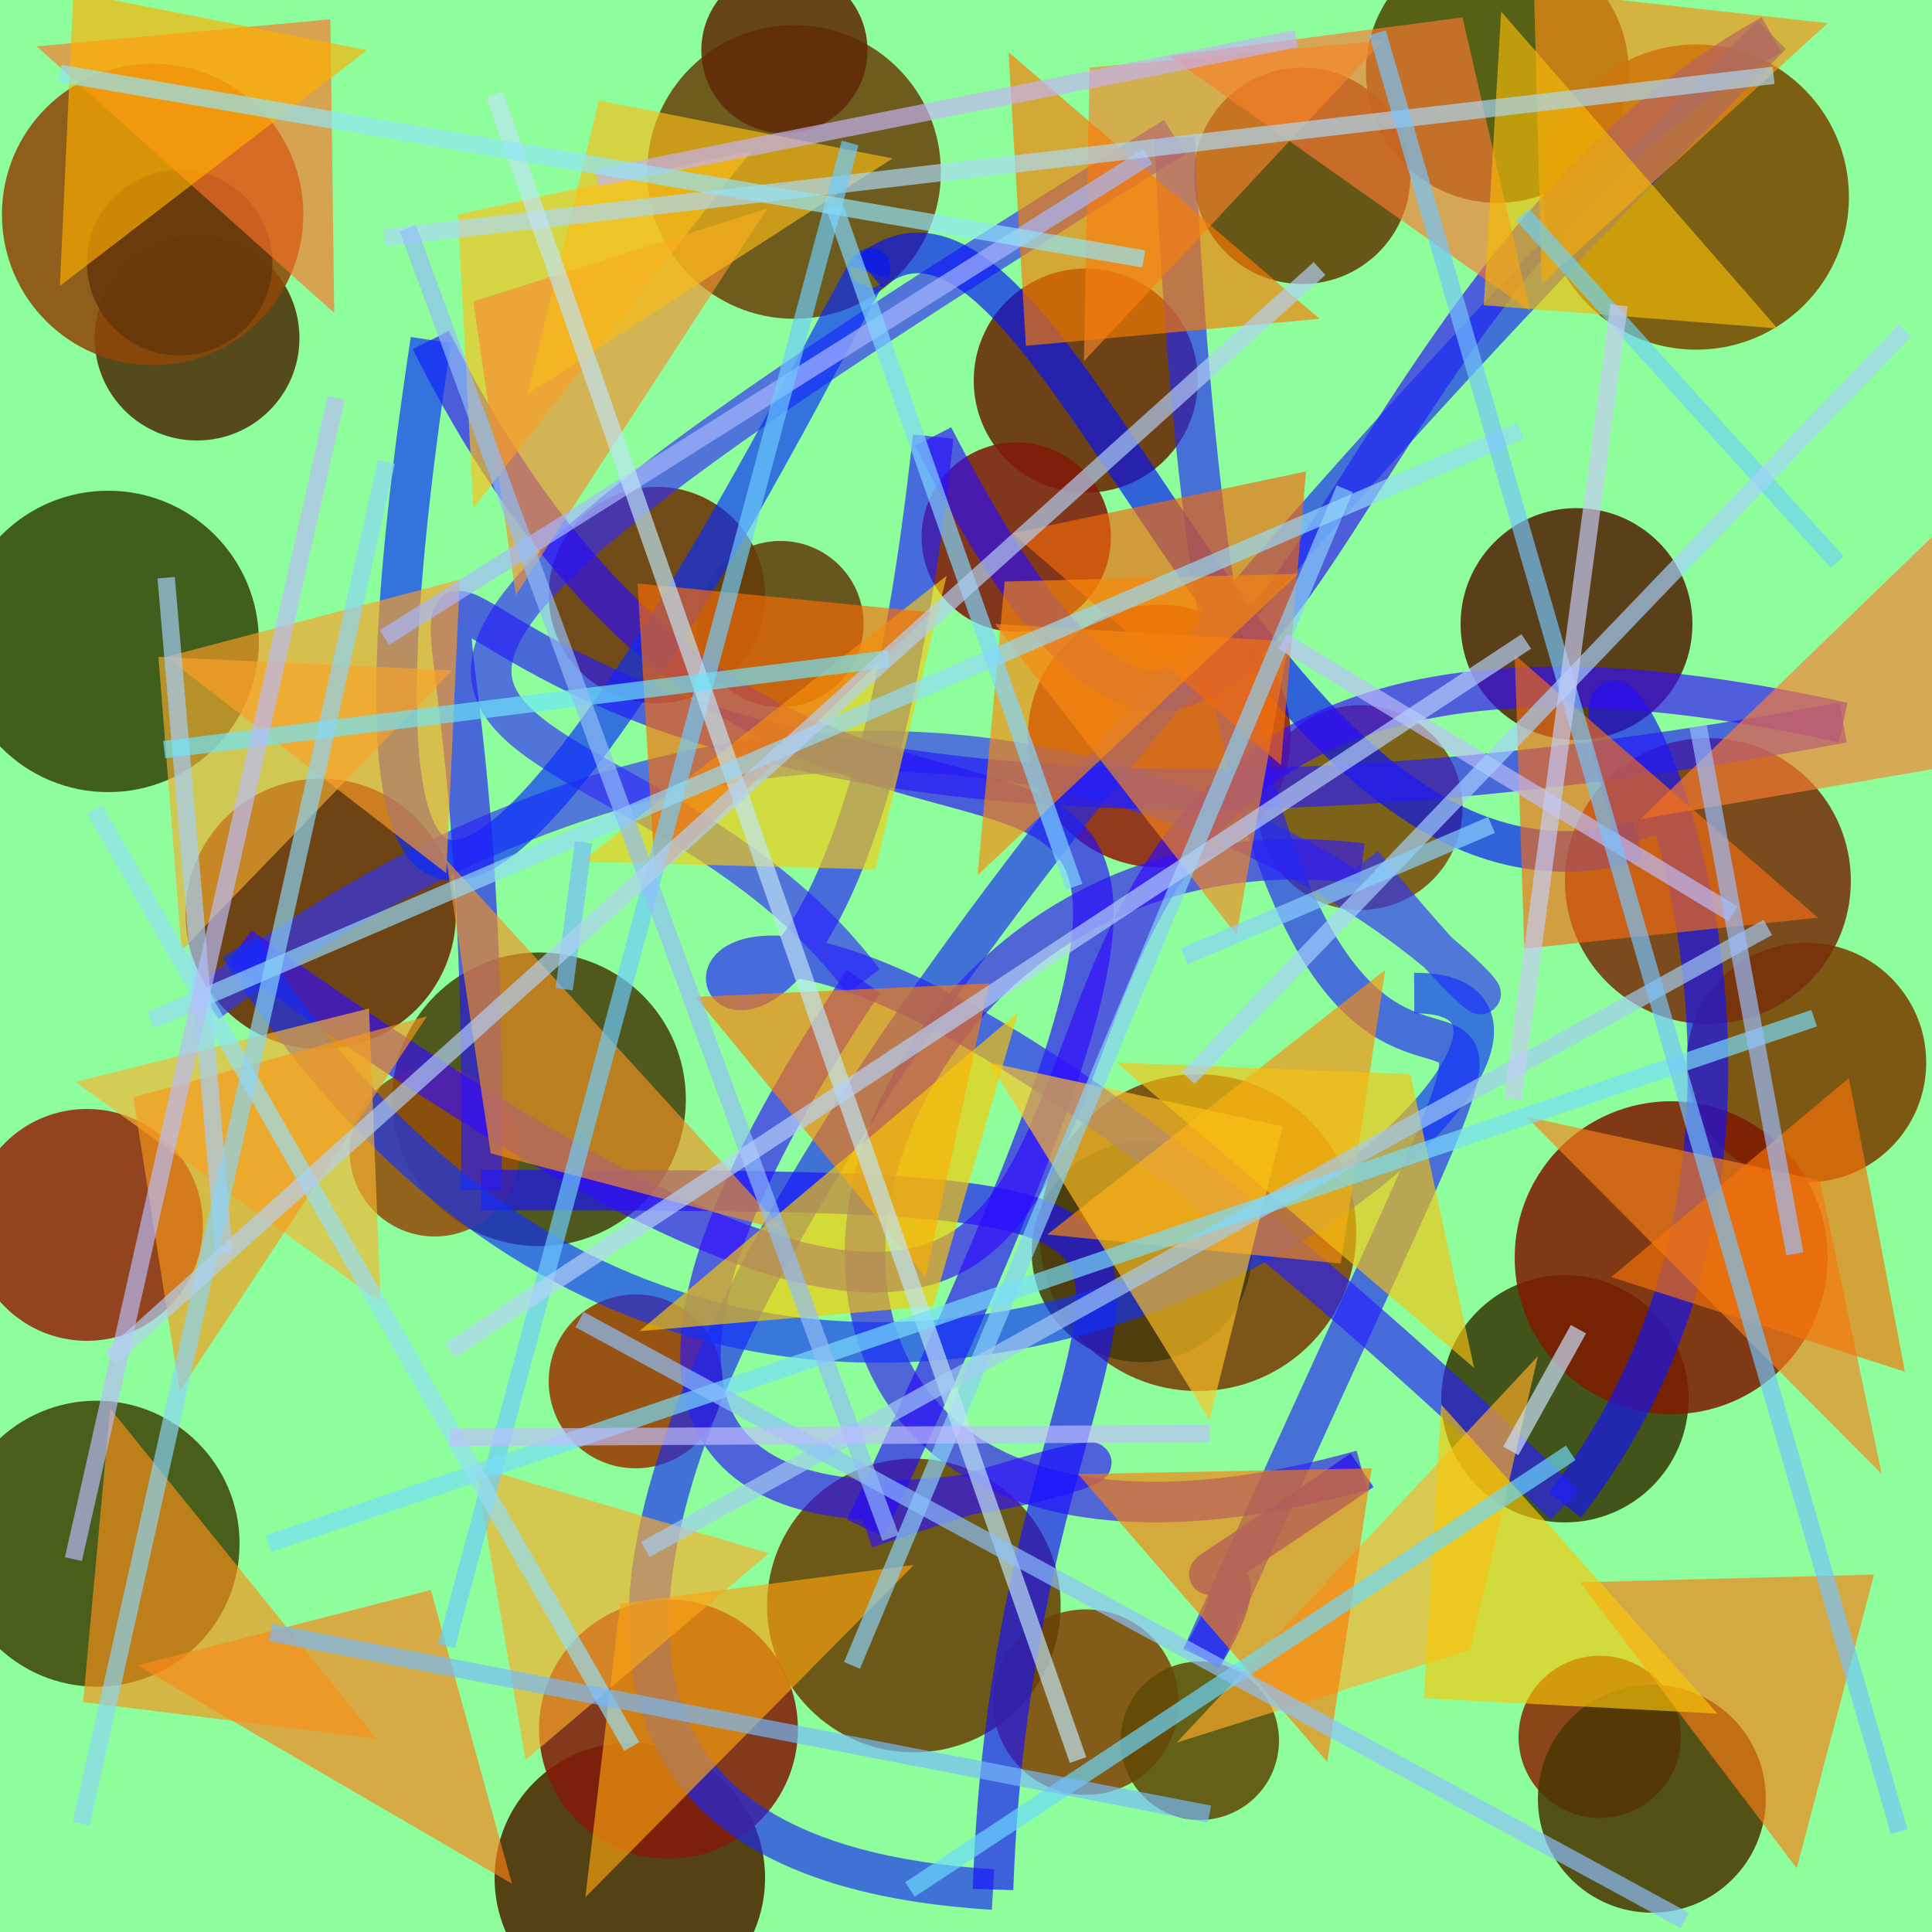 <?xml version="1.0" encoding="UTF-8"?>
<svg xmlns="http://www.w3.org/2000/svg" xmlns:xlink="http://www.w3.org/1999/xlink" width="500pt" height="500pt" viewBox="0 0 500 500" version="1.1">
<defs>
<clipPath id="clip1">
  <rect x="0" y="0" width="500" height="500"/>
</clipPath>
<g id="surface131" clip-path="url(#clip1)">
<rect x="0" y="0" width="500" height="500" style="fill:rgb(55.1%,99.3%,60.9%);fill-opacity:1;stroke:none;"/>
<path style=" stroke:none;fill-rule:nonzero;fill:rgb(30.3%,18.7%,3.2%);fill-opacity:0.868;" d="M 77.5 87.5 C 77.5 102.137 65.637 114 51 114 C 36.363 114 24.5 102.137 24.5 87.5 C 24.5 72.863 36.363 61 51 61 C 65.637 61 77.5 72.863 77.5 87.5 C 77.5 102.137 65.637 114 51 114 C 36.363 114 24.5 102.137 24.5 87.5 C 24.5 72.863 36.363 61 51 61 C 65.637 61 77.5 72.863 77.5 87.5 "/>
<path style=" stroke:none;fill-rule:nonzero;fill:rgb(41.4%,26.8%,4.4%);fill-opacity:0.868;" d="M 243.5 44.5 C 243.5 65.488 226.488 82.5 205.5 82.5 C 184.512 82.5 167.5 65.488 167.5 44.5 C 167.5 23.512 184.512 6.5 205.5 6.5 C 226.488 6.5 243.5 23.512 243.5 44.5 C 243.5 65.488 226.488 82.5 205.5 82.5 C 184.512 82.5 167.5 65.488 167.5 44.5 C 167.5 23.512 184.512 6.5 205.5 6.5 C 226.488 6.5 243.5 23.512 243.5 44.5 "/>
<path style=" stroke:none;fill-rule:nonzero;fill:rgb(40.8%,15.2%,1%);fill-opacity:0.868;" d="M 310 98.5 C 310 114.516 297.016 127.5 281 127.5 C 264.984 127.5 252 114.516 252 98.5 C 252 82.484 264.984 69.5 281 69.5 C 297.016 69.5 310 82.484 310 98.5 C 310 114.516 297.016 127.5 281 127.5 C 264.984 127.5 252 114.516 252 98.5 C 252 82.484 264.984 69.5 281 69.5 C 297.016 69.5 310 82.484 310 98.5 "/>
<path style=" stroke:none;fill-rule:nonzero;fill:rgb(31.3%,28.9%,1%);fill-opacity:0.868;" d="M 421.5 18.5 C 421.5 37.277 406.277 52.5 387.5 52.5 C 368.723 52.5 353.5 37.277 353.5 18.5 C 353.5 -0.277 368.723 -15.5 387.5 -15.5 C 406.277 -15.5 421.5 -0.277 421.5 18.5 C 421.5 37.277 406.277 52.5 387.5 52.5 C 368.723 52.5 353.5 37.277 353.5 18.5 C 353.5 -0.277 368.723 -15.5 387.5 -15.5 C 406.277 -15.5 421.5 -0.277 421.5 18.5 "/>
<path style=" stroke:none;fill-rule:nonzero;fill:rgb(32.1%,14.2%,2.3%);fill-opacity:0.868;" d="M 438 161.5 C 438 178.07 424.57 191.5 408 191.5 C 391.43 191.5 378 178.07 378 161.5 C 378 144.93 391.43 131.5 408 131.5 C 424.57 131.5 438 144.93 438 161.5 C 438 178.07 424.57 191.5 408 191.5 C 391.43 191.5 378 178.07 378 161.5 C 378 144.93 391.43 131.5 408 131.5 C 424.57 131.5 438 144.93 438 161.5 "/>
<path style=" stroke:none;fill-rule:nonzero;fill:rgb(48.6%,29.9%,2.9%);fill-opacity:0.868;" d="M 378.5 209 C 378.5 223.637 366.637 235.5 352 235.5 C 337.363 235.5 325.5 223.637 325.5 209 C 325.5 194.363 337.363 182.5 352 182.5 C 366.637 182.5 378.5 194.363 378.5 209 C 378.5 223.637 366.637 235.5 352 235.5 C 337.363 235.5 325.5 223.637 325.5 209 C 325.5 194.363 337.363 182.5 352 182.5 C 366.637 182.5 378.5 194.363 378.5 209 "/>
<path style=" stroke:none;fill-rule:nonzero;fill:rgb(43.2%,19.1%,1.7%);fill-opacity:0.868;" d="M 198 154 C 198 169.465 185.465 182 170 182 C 154.535 182 142 169.465 142 154 C 142 138.535 154.535 126 170 126 C 185.465 126 198 138.535 198 154 C 198 169.465 185.465 182 170 182 C 154.535 182 142 169.465 142 154 C 142 138.535 154.535 126 170 126 C 185.465 126 198 138.535 198 154 "/>
<path style=" stroke:none;fill-rule:nonzero;fill:rgb(42.3%,16%,0%);fill-opacity:0.868;" d="M 118 236.5 C 118 255.828 102.328 271.5 83 271.5 C 63.672 271.5 48 255.828 48 236.5 C 48 217.172 63.672 201.5 83 201.5 C 102.328 201.5 118 217.172 118 236.5 C 118 255.828 102.328 271.5 83 271.5 C 63.672 271.5 48 255.828 48 236.5 C 48 217.172 63.672 201.5 83 201.5 C 102.328 201.5 118 217.172 118 236.5 "/>
<path style=" stroke:none;fill-rule:nonzero;fill:rgb(57.2%,15.9%,4.9%);fill-opacity:0.868;" d="M 52.5 317 C 52.5 333.57 39.07 347 22.5 347 C 5.93 347 -7.5 333.57 -7.5 317 C -7.5 300.43 5.93 287 22.5 287 C 39.07 287 52.5 300.43 52.5 317 C 52.5 333.57 39.07 347 22.5 347 C 5.93 347 -7.5 333.57 -7.5 317 C -7.5 300.43 5.93 287 22.5 287 C 39.07 287 52.5 300.43 52.5 317 "/>
<path style=" stroke:none;fill-rule:nonzero;fill:rgb(59.5%,22.7%,0.1%);fill-opacity:0.868;" d="M 187 357.5 C 187 369.926 176.926 380 164.5 380 C 152.074 380 142 369.926 142 357.5 C 142 345.074 152.074 335 164.5 335 C 176.926 335 187 345.074 187 357.5 C 187 369.926 176.926 380 164.5 380 C 152.074 380 142 369.926 142 357.5 C 142 345.074 152.074 335 164.5 335 C 176.926 335 187 345.074 187 357.5 "/>
<path style=" stroke:none;fill-rule:nonzero;fill:rgb(47.9%,23.7%,1.9%);fill-opacity:0.868;" d="M 351 319 C 351 341.645 332.645 360 310 360 C 287.355 360 269 341.645 269 319 C 269 296.355 287.355 278 310 278 C 332.645 278 351 296.355 351 319 C 351 341.645 332.645 360 310 360 C 287.355 360 269 341.645 269 319 C 269 296.355 287.355 278 310 278 C 332.645 278 351 296.355 351 319 "/>
<path style=" stroke:none;fill-rule:nonzero;fill:rgb(48.3%,25%,0.4%);fill-opacity:0.868;" d="M 498.5 275 C 498.5 292.121 484.621 306 467.5 306 C 450.379 306 436.5 292.121 436.5 275 C 436.5 257.879 450.379 244 467.5 244 C 484.621 244 498.5 257.879 498.5 275 C 498.5 292.121 484.621 306 467.5 306 C 450.379 306 436.5 292.121 436.5 275 C 436.5 257.879 450.379 244 467.5 244 C 484.621 244 498.5 257.879 498.5 275 "/>
<path style=" stroke:none;fill-rule:nonzero;fill:rgb(54.3%,16.6%,1.8%);fill-opacity:0.868;" d="M 435 449.5 C 435 461.098 425.598 470.5 414 470.5 C 402.402 470.5 393 461.098 393 449.5 C 393 437.902 402.402 428.5 414 428.5 C 425.598 428.5 435 437.902 435 449.5 C 435 461.098 425.598 470.5 414 470.5 C 402.402 470.5 393 461.098 393 449.5 C 393 437.902 402.402 428.5 414 428.5 C 425.598 428.5 435 437.902 435 449.5 "/>
<path style=" stroke:none;fill-rule:nonzero;fill:rgb(51%,26.8%,2.5%);fill-opacity:0.868;" d="M 305 440.5 C 305 453.754 294.254 464.5 281 464.5 C 267.746 464.5 257 453.754 257 440.5 C 257 427.246 267.746 416.5 281 416.5 C 294.254 416.5 305 427.246 305 440.5 C 305 453.754 294.254 464.5 281 464.5 C 267.746 464.5 257 453.754 257 440.5 C 257 427.246 267.746 416.5 281 416.5 C 294.254 416.5 305 427.246 305 440.5 "/>
<path style=" stroke:none;fill-rule:nonzero;fill:rgb(29.8%,14.6%,0.1%);fill-opacity:0.868;" d="M 198 486 C 198 505.328 182.328 521 163 521 C 143.672 521 128 505.328 128 486 C 128 466.672 143.672 451 163 451 C 182.328 451 198 466.672 198 486 C 198 505.328 182.328 521 163 521 C 143.672 521 128 505.328 128 486 C 128 466.672 143.672 451 163 451 C 182.328 451 198 466.672 198 486 "/>
<path style=" stroke:none;fill-rule:nonzero;fill:rgb(38.2%,16.4%,1.9%);fill-opacity:0.868;" d="M 224.5 13 C 224.5 24.875 214.875 34.5 203 34.5 C 191.125 34.5 181.5 24.875 181.5 13 C 181.5 1.125 191.125 -8.5 203 -8.5 C 214.875 -8.5 224.5 1.125 224.5 13 C 224.5 24.875 214.875 34.5 203 34.5 C 191.125 34.5 181.5 24.875 181.5 13 C 181.5 1.125 191.125 -8.5 203 -8.5 C 214.875 -8.5 224.5 1.125 224.5 13 "/>
<path style=" stroke:none;fill-rule:nonzero;fill:rgb(27.9%,25.5%,4.8%);fill-opacity:0.868;" d="M 177.5 284.5 C 177.5 305.488 160.488 322.5 139.5 322.5 C 118.512 322.5 101.5 305.488 101.5 284.5 C 101.5 263.512 118.512 246.5 139.5 246.5 C 160.488 246.5 177.5 263.512 177.5 284.5 C 177.5 305.488 160.488 322.5 139.5 322.5 C 118.512 322.5 101.5 305.488 101.5 284.5 C 101.5 263.512 118.512 246.5 139.5 246.5 C 160.488 246.5 177.5 263.512 177.5 284.5 "/>
<path style=" stroke:none;fill-rule:nonzero;fill:rgb(37.7%,28.8%,2%);fill-opacity:0.868;" d="M 331 450.5 C 331 461.82 321.82 471 310.5 471 C 299.18 471 290 461.82 290 450.5 C 290 439.18 299.18 430 310.5 430 C 321.82 430 331 439.18 331 450.5 C 331 461.82 321.82 471 310.5 471 C 299.18 471 290 461.82 290 450.5 C 290 439.18 299.18 430 310.5 430 C 321.82 430 331 439.18 331 450.5 "/>
<path style=" stroke:none;fill-rule:nonzero;fill:rgb(28.1%,22.7%,4.7%);fill-opacity:0.868;" d="M 324 324 C 324 339.738 311.238 352.5 295.5 352.5 C 279.762 352.5 267 339.738 267 324 C 267 308.262 279.762 295.5 295.5 295.5 C 311.238 295.5 324 308.262 324 324 C 324 339.738 311.238 352.5 295.5 352.5 C 279.762 352.5 267 339.738 267 324 C 267 308.262 279.762 295.5 295.5 295.5 C 311.238 295.5 324 308.262 324 324 "/>
<path style=" stroke:none;fill-rule:nonzero;fill:rgb(56.3%,27.8%,3.2%);fill-opacity:0.868;" d="M 78.5 55.5 C 78.5 77.039 61.039 94.5 39.5 94.5 C 17.961 94.5 0.5 77.039 0.5 55.5 C 0.5 33.961 17.961 16.5 39.5 16.5 C 61.039 16.5 78.5 33.961 78.5 55.5 C 78.5 77.039 61.039 94.5 39.5 94.5 C 17.961 94.5 0.5 77.039 0.5 55.5 C 0.5 33.961 17.961 16.5 39.5 16.5 C 61.039 16.5 78.5 33.961 78.5 55.5 "/>
<path style=" stroke:none;fill-rule:nonzero;fill:rgb(57.6%,11.7%,4.4%);fill-opacity:0.868;" d="M 334 190.5 C 334 209.277 318.777 224.5 300 224.5 C 281.223 224.5 266 209.277 266 190.5 C 266 171.723 281.223 156.5 300 156.5 C 318.777 156.5 334 171.723 334 190.5 C 334 209.277 318.777 224.5 300 224.5 C 281.223 224.5 266 209.277 266 190.5 C 266 171.723 281.223 156.5 300 156.5 C 318.777 156.5 334 171.723 334 190.5 "/>
<path style=" stroke:none;fill-rule:nonzero;fill:rgb(47%,19%,3.9%);fill-opacity:0.868;" d="M 479 228 C 479 248.434 462.434 265 442 265 C 421.566 265 405 248.434 405 228 C 405 207.566 421.566 191 442 191 C 462.434 191 479 207.566 479 228 C 479 248.434 462.434 265 442 265 C 421.566 265 405 248.434 405 228 C 405 207.566 421.566 191 442 191 C 462.434 191 479 207.566 479 228 "/>
<path style=" stroke:none;fill-rule:nonzero;fill:rgb(57.7%,30%,4%);fill-opacity:0.868;" d="M 134.5 298 C 134.5 310.148 124.648 320 112.5 320 C 100.352 320 90.5 310.148 90.5 298 C 90.5 285.852 100.352 276 112.5 276 C 124.648 276 134.5 285.852 134.5 298 C 134.5 310.148 124.648 320 112.5 320 C 100.352 320 90.5 310.148 90.5 298 C 90.5 285.852 100.352 276 112.5 276 C 124.648 276 134.5 285.852 134.5 298 "/>
<path style=" stroke:none;fill-rule:nonzero;fill:rgb(38.8%,24.6%,3.8%);fill-opacity:0.868;" d="M 223.5 161.5 C 223.5 173.375 213.875 183 202 183 C 190.125 183 180.5 173.375 180.5 161.5 C 180.5 149.625 190.125 140 202 140 C 213.875 140 223.5 149.625 223.5 161.5 C 223.5 173.375 213.875 183 202 183 C 190.125 183 180.5 173.375 180.5 161.5 C 180.5 149.625 190.125 140 202 140 C 213.875 140 223.5 149.625 223.5 161.5 "/>
<path style=" stroke:none;fill-rule:nonzero;fill:rgb(38%,24.1%,2.2%);fill-opacity:0.868;" d="M 365 45.5 C 365 60.965 352.465 73.5 337 73.5 C 321.535 73.5 309 60.965 309 45.5 C 309 30.035 321.535 17.5 337 17.5 C 352.465 17.5 365 30.035 365 45.5 C 365 60.965 352.465 73.5 337 73.5 C 321.535 73.5 309 60.965 309 45.5 C 309 30.035 321.535 17.5 337 17.5 C 352.465 17.5 365 30.035 365 45.5 "/>
<path style=" stroke:none;fill-rule:nonzero;fill:rgb(30%,21.7%,1.1%);fill-opacity:0.868;" d="M 457 465.5 C 457 481.793 443.793 495 427.5 495 C 411.207 495 398 481.793 398 465.5 C 398 449.207 411.207 436 427.5 436 C 443.793 436 457 449.207 457 465.5 C 457 481.793 443.793 495 427.5 495 C 411.207 495 398 481.793 398 465.5 C 398 449.207 411.207 436 427.5 436 C 443.793 436 457 449.207 457 465.5 "/>
<path style=" stroke:none;fill-rule:nonzero;fill:rgb(40.8%,25.6%,1.8%);fill-opacity:0.868;" d="M 274.5 415.5 C 274.5 436.488 257.488 453.5 236.5 453.5 C 215.512 453.5 198.5 436.488 198.5 415.5 C 198.5 394.512 215.512 377.5 236.5 377.5 C 257.488 377.5 274.5 394.512 274.5 415.5 C 274.5 436.488 257.488 453.5 236.5 453.5 C 215.512 453.5 198.5 436.488 198.5 415.5 C 198.5 394.512 215.512 377.5 236.5 377.5 C 257.488 377.5 274.5 394.512 274.5 415.5 "/>
<path style=" stroke:none;fill-rule:nonzero;fill:rgb(21.1%,28.3%,3.8%);fill-opacity:0.868;" d="M 67 166 C 67 187.539 49.539 205 28 205 C 6.461 205 -11 187.539 -11 166 C -11 144.461 6.461 127 28 127 C 49.539 127 67 144.461 67 166 C 67 187.539 49.539 205 28 205 C 6.461 205 -11 187.539 -11 166 C -11 144.461 6.461 127 28 127 C 49.539 127 67 144.461 67 166 "/>
<path style=" stroke:none;fill-rule:nonzero;fill:rgb(25.4%,27.7%,3.9%);fill-opacity:0.868;" d="M 62 399.5 C 62 419.934 45.434 436.5 25 436.5 C 4.566 436.5 -12 419.934 -12 399.5 C -12 379.066 4.566 362.5 25 362.5 C 45.434 362.5 62 379.066 62 399.5 C 62 419.934 45.434 436.5 25 436.5 C 4.566 436.5 -12 419.934 -12 399.5 C -12 379.066 4.566 362.5 25 362.5 C 45.434 362.5 62 379.066 62 399.5 "/>
<path style=" stroke:none;fill-rule:nonzero;fill:rgb(47.4%,28.6%,0.3%);fill-opacity:0.868;" d="M 478.5 51 C 478.5 72.816 460.816 90.5 439 90.5 C 417.184 90.5 399.5 72.816 399.5 51 C 399.5 29.184 417.184 11.5 439 11.5 C 460.816 11.5 478.5 29.184 478.5 51 C 478.5 72.816 460.816 90.5 439 90.5 C 417.184 90.5 399.5 72.816 399.5 51 C 399.5 29.184 417.184 11.5 439 11.5 C 460.816 11.5 478.5 29.184 478.5 51 "/>
<path style=" stroke:none;fill-rule:nonzero;fill:rgb(22%,23.4%,2.8%);fill-opacity:0.868;" d="M 437 362 C 437 379.672 422.672 394 405 394 C 387.328 394 373 379.672 373 362 C 373 344.328 387.328 330 405 330 C 422.672 330 437 344.328 437 362 C 437 379.672 422.672 394 405 394 C 387.328 394 373 379.672 373 362 C 373 344.328 387.328 330 405 330 C 422.672 330 437 344.328 437 362 "/>
<path style=" stroke:none;fill-rule:nonzero;fill:rgb(49.5%,11.1%,0.1%);fill-opacity:0.868;" d="M 473 325.5 C 473 347.867 454.867 366 432.5 366 C 410.133 366 392 347.867 392 325.5 C 392 303.133 410.133 285 432.5 285 C 454.867 285 473 303.133 473 325.5 C 473 347.867 454.867 366 432.5 366 C 410.133 366 392 347.867 392 325.5 C 392 303.133 410.133 285 432.5 285 C 454.867 285 473 303.133 473 325.5 "/>
<path style=" stroke:none;fill-rule:nonzero;fill:rgb(39.5%,21.9%,4%);fill-opacity:0.868;" d="M 70.5 68 C 70.5 81.254 59.754 92 46.5 92 C 33.246 92 22.5 81.254 22.5 68 C 22.5 54.746 33.246 44 46.5 44 C 59.754 44 70.5 54.746 70.5 68 C 70.5 81.254 59.754 92 46.5 92 C 33.246 92 22.5 81.254 22.5 68 C 22.5 54.746 33.246 44 46.5 44 C 59.754 44 70.5 54.746 70.5 68 "/>
<path style=" stroke:none;fill-rule:nonzero;fill:rgb(50.3%,10.2%,3.7%);fill-opacity:0.868;" d="M 287.5 139 C 287.5 152.531 276.531 163.5 263 163.5 C 249.469 163.5 238.5 152.531 238.5 139 C 238.5 125.469 249.469 114.5 263 114.5 C 276.531 114.5 287.5 125.469 287.5 139 C 287.5 152.531 276.531 163.5 263 163.5 C 249.469 163.5 238.5 152.531 238.5 139 C 238.5 125.469 249.469 114.5 263 114.5 C 276.531 114.5 287.5 125.469 287.5 139 "/>
<path style=" stroke:none;fill-rule:nonzero;fill:rgb(51.1%,11.1%,3.6%);fill-opacity:0.868;" d="M 206.5 447.5 C 206.5 466 191.5 481 173 481 C 154.5 481 139.5 466 139.5 447.5 C 139.5 429 154.5 414 173 414 C 191.5 414 206.5 429 206.5 447.5 C 206.5 466 191.5 481 173 481 C 154.5 481 139.5 466 139.5 447.5 C 139.5 429 154.5 414 173 414 C 191.5 414 206.5 429 206.5 447.5 "/>
<path style="fill:none;stroke-width:0.021;stroke-linecap:butt;stroke-linejoin:miter;stroke:rgb(18.5%,19.6%,96.4%);stroke-opacity:0.658;stroke-miterlimit:10;" d="M 0.107 0.519 C 0.589 0.156 0.906 0.694 0.705 0.447 " transform="matrix(500,0,0,500,0,0)"/>
<path style="fill:none;stroke-width:0.021;stroke-linecap:butt;stroke-linejoin:miter;stroke:rgb(19.6%,9.1%,95.3%);stroke-opacity:0.658;stroke-miterlimit:10;" d="M 0.705 0.447 C 0.41 0.409 0.317 0.869 0.705 0.761 " transform="matrix(500,0,0,500,0,0)"/>
<path style="fill:none;stroke-width:0.021;stroke-linecap:butt;stroke-linejoin:miter;stroke:rgb(12.3%,1.6%,95.5%);stroke-opacity:0.658;stroke-miterlimit:10;" d="M 0.705 0.761 C 0.554 0.865 0.676 0.769 0.622 0.858 " transform="matrix(500,0,0,500,0,0)"/>
<path style="fill:none;stroke-width:0.021;stroke-linecap:butt;stroke-linejoin:miter;stroke:rgb(14%,15.4%,95.7%);stroke-opacity:0.658;stroke-miterlimit:10;" d="M 0.622 0.858 C 0.912 0.21 0.644 0.911 0.608 0.071 " transform="matrix(500,0,0,500,0,0)"/>
<path style="fill:none;stroke-width:0.021;stroke-linecap:butt;stroke-linejoin:miter;stroke:rgb(19%,17.6%,97%);stroke-opacity:0.658;stroke-miterlimit:10;" d="M 0.608 0.071 C 0.02 0.434 0.312 0.329 0.447 0.508 " transform="matrix(500,0,0,500,0,0)"/>
<path style="fill:none;stroke-width:0.021;stroke-linecap:butt;stroke-linejoin:miter;stroke:rgb(18%,6.8%,97.7%);stroke-opacity:0.658;stroke-miterlimit:10;" d="M 0.447 0.508 C 0.132 0.975 0.828 0.662 0.448 0.791 " transform="matrix(500,0,0,500,0,0)"/>
<path style="fill:none;stroke-width:0.021;stroke-linecap:butt;stroke-linejoin:miter;stroke:rgb(14.9%,4%,98.4%);stroke-opacity:0.658;stroke-miterlimit:10;" d="M 0.448 0.791 C 0.733 0.181 0.439 0.607 0.223 0.176 " transform="matrix(500,0,0,500,0,0)"/>
<path style="fill:none;stroke-width:0.021;stroke-linecap:butt;stroke-linejoin:miter;stroke:rgb(2.2%,16.8%,98.7%);stroke-opacity:0.658;stroke-miterlimit:10;" d="M 0.223 0.176 C 0.125 0.823 0.465 0.095 0.45 0.141 " transform="matrix(500,0,0,500,0,0)"/>
<path style="fill:none;stroke-width:0.021;stroke-linecap:butt;stroke-linejoin:miter;stroke:rgb(1.2%,6.7%,97%);stroke-opacity:0.658;stroke-miterlimit:10;" d="M 0.45 0.141 C 0.547 0.06 0.648 0.495 0.848 0.435 " transform="matrix(500,0,0,500,0,0)"/>
<path style="fill:none;stroke-width:0.021;stroke-linecap:butt;stroke-linejoin:miter;stroke:rgb(6.8%,7%,97.9%);stroke-opacity:0.658;stroke-miterlimit:10;" d="M 0.848 0.435 C 0.776 0.214 0.99 0.549 0.81 0.779 " transform="matrix(500,0,0,500,0,0)"/>
<path style="fill:none;stroke-width:0.021;stroke-linecap:butt;stroke-linejoin:miter;stroke:rgb(14.3%,12.3%,99%);stroke-opacity:0.658;stroke-miterlimit:10;" d="M 0.81 0.779 C 0.158 0.153 0.415 0.855 0.483 0.226 " transform="matrix(500,0,0,500,0,0)"/>
<path style="fill:none;stroke-width:0.021;stroke-linecap:butt;stroke-linejoin:miter;stroke:rgb(17.2%,4.6%,97.5%);stroke-opacity:0.658;stroke-miterlimit:10;" d="M 0.483 0.226 C 0.658 0.564 0.661 0.161 0.917 0.018 " transform="matrix(500,0,0,500,0,0)"/>
<path style="fill:none;stroke-width:0.021;stroke-linecap:butt;stroke-linejoin:miter;stroke:rgb(9.7%,16.5%,95.3%);stroke-opacity:0.658;stroke-miterlimit:10;" d="M 0.917 0.018 C 0.683 0.252 0.021 0.948 0.514 0.978 " transform="matrix(500,0,0,500,0,0)"/>
<path style="fill:none;stroke-width:0.021;stroke-linecap:butt;stroke-linejoin:miter;stroke:rgb(8.6%,6.4%,98.8%);stroke-opacity:0.658;stroke-miterlimit:10;" d="M 0.514 0.978 C 0.526 0.619 0.731 0.616 0.249 0.616 " transform="matrix(500,0,0,500,0,0)"/>
<path style="fill:none;stroke-width:0.021;stroke-linecap:butt;stroke-linejoin:miter;stroke:rgb(14.4%,10.4%,97.2%);stroke-opacity:0.658;stroke-miterlimit:10;" d="M 0.249 0.616 C 0.258 0.008 0.045 0.542 0.954 0.374 " transform="matrix(500,0,0,500,0,0)"/>
<path style="fill:none;stroke-width:0.021;stroke-linecap:butt;stroke-linejoin:miter;stroke:rgb(19%,4.4%,99.2%);stroke-opacity:0.658;stroke-miterlimit:10;" d="M 0.954 0.374 C 0.309 0.231 0.806 0.98 0.124 0.49 " transform="matrix(500,0,0,500,0,0)"/>
<path style="fill:none;stroke-width:0.021;stroke-linecap:butt;stroke-linejoin:miter;stroke:rgb(6.2%,19.3%,98.2%);stroke-opacity:0.658;stroke-miterlimit:10;" d="M 0.124 0.49 C 0.409 0.937 0.889 0.513 0.732 0.514 " transform="matrix(500,0,0,500,0,0)"/>
<path style=" stroke:none;fill-rule:nonzero;fill:rgb(99%,45.2%,16.3%);fill-opacity:0.658;" d="M 9.5 12 L 85.5 5 L 86.5 81 L 9.5 12 "/>
<path style=" stroke:none;fill-rule:nonzero;fill:rgb(98.6%,75.7%,9.6%);fill-opacity:0.658;" d="M 194.5 39 L 118.5 55.5 L 122.5 131.5 L 194.5 39 "/>
<path style=" stroke:none;fill-rule:nonzero;fill:rgb(98.3%,47.4%,19.7%);fill-opacity:0.658;" d="M 302.5 14.5 L 378.5 4.5 L 396 80.5 L 302.5 14.5 "/>
<path style=" stroke:none;fill-rule:nonzero;fill:rgb(97.4%,55.5%,7.4%);fill-opacity:0.658;" d="M 473 6 L 397 -2.5 L 399 73.5 L 473 6 "/>
<path style=" stroke:none;fill-rule:nonzero;fill:rgb(99.1%,49.2%,19.5%);fill-opacity:0.658;" d="M 424.5 212 L 500.5 199 L 516.5 123 L 424.5 212 "/>
<path style=" stroke:none;fill-rule:nonzero;fill:rgb(96.3%,53.1%,11.8%);fill-opacity:0.658;" d="M 257.5 161.5 L 333.5 166 L 320 242 L 257.5 161.5 "/>
<path style=" stroke:none;fill-rule:nonzero;fill:rgb(95.3%,79.2%,6.6%);fill-opacity:0.658;" d="M 150.5 223 L 226.5 225 L 245 149 L 150.5 223 "/>
<path style=" stroke:none;fill-rule:nonzero;fill:rgb(95.4%,67.1%,19%);fill-opacity:0.658;" d="M 117 173.5 L 41 170 L 47 246 L 117 173.5 "/>
<path style=" stroke:none;fill-rule:nonzero;fill:rgb(97.7%,70.5%,19.1%);fill-opacity:0.658;" d="M 19.5 280 L 95.5 261 L 98.5 337 L 19.5 280 "/>
<path style=" stroke:none;fill-rule:nonzero;fill:rgb(97.9%,49%,3.4%);fill-opacity:0.658;" d="M 180 258 L 256 254.5 L 239.5 330.5 L 180 258 "/>
<path style=" stroke:none;fill-rule:nonzero;fill:rgb(98%,55.7%,5.1%);fill-opacity:0.658;" d="M 271 319.5 L 347 327 L 358.5 251 L 271 319.5 "/>
<path style=" stroke:none;fill-rule:nonzero;fill:rgb(96.3%,50.5%,10.7%);fill-opacity:0.658;" d="M 395 289 L 471 305.5 L 487 381.5 L 395 289 "/>
<path style=" stroke:none;fill-rule:nonzero;fill:rgb(98.1%,49.1%,7.6%);fill-opacity:0.658;" d="M 409 409.5 L 485 407.5 L 465 483.5 L 409 409.5 "/>
<path style=" stroke:none;fill-rule:nonzero;fill:rgb(100%,68.2%,16.5%);fill-opacity:0.658;" d="M 304.5 451 L 380.5 427 L 398 351 L 304.5 451 "/>
<path style=" stroke:none;fill-rule:nonzero;fill:rgb(98.1%,67.6%,17%);fill-opacity:0.658;" d="M 199 402 L 123 379.5 L 136 455.5 L 199 402 "/>
<path style=" stroke:none;fill-rule:nonzero;fill:rgb(96.8%,59.5%,10.5%);fill-opacity:0.658;" d="M 110.5 263 L 34.5 284 L 46.5 360 L 110.5 263 "/>
<path style=" stroke:none;fill-rule:nonzero;fill:rgb(96.8%,51.7%,15.9%);fill-opacity:0.658;" d="M 358 10.5 L 282 17.5 L 280.5 93.5 L 358 10.5 "/>
<path style=" stroke:none;fill-rule:nonzero;fill:rgb(97.9%,49.4%,4.3%);fill-opacity:0.658;" d="M 279 381.5 L 355 380 L 343.5 456 L 279 381.5 "/>
<path style=" stroke:none;fill-rule:nonzero;fill:rgb(95.4%,41.4%,3.6%);fill-opacity:0.658;" d="M 262 138 L 338 122 L 331.5 198 L 262 138 "/>
<path style=" stroke:none;fill-rule:nonzero;fill:rgb(99.2%,62.1%,14.6%);fill-opacity:0.658;" d="M 43 170 L 119 150 L 115.5 226 L 43 170 "/>
<path style=" stroke:none;fill-rule:nonzero;fill:rgb(97.5%,42.6%,2.8%);fill-opacity:0.658;" d="M 241 158.5 L 165 151 L 169.5 227 L 241 158.5 "/>
<path style=" stroke:none;fill-rule:nonzero;fill:rgb(96.5%,45.6%,2.5%);fill-opacity:0.658;" d="M 417 330.5 L 493 355 L 478.5 279 L 417 330.5 "/>
<path style=" stroke:none;fill-rule:nonzero;fill:rgb(98.6%,50.3%,9.9%);fill-opacity:0.658;" d="M 35.5 431 L 111.5 411.5 L 132.5 487.5 L 35.5 431 "/>
<path style=" stroke:none;fill-rule:nonzero;fill:rgb(100%,68.3%,0.2%);fill-opacity:0.658;" d="M 95 13 L 19 -2 L 15.5 74 L 95 13 "/>
<path style=" stroke:none;fill-rule:nonzero;fill:rgb(97.3%,78.2%,4.1%);fill-opacity:0.658;" d="M 444.5 443.5 L 368.5 439.5 L 373 363.5 L 444.5 443.5 "/>
<path style=" stroke:none;fill-rule:nonzero;fill:rgb(96.1%,42.6%,7.5%);fill-opacity:0.658;" d="M 470.5 237.5 L 394.5 245.5 L 392 169.5 L 470.5 237.5 "/>
<path style=" stroke:none;fill-rule:nonzero;fill:rgb(95.6%,73.1%,2.6%);fill-opacity:0.658;" d="M 460 85 L 384 79 L 388.5 3 L 460 85 "/>
<path style=" stroke:none;fill-rule:nonzero;fill:rgb(100%,76%,14.8%);fill-opacity:0.658;" d="M 256 275 L 332 291.5 L 313 367.5 L 256 275 "/>
<path style=" stroke:none;fill-rule:nonzero;fill:rgb(96.6%,55.4%,18.5%);fill-opacity:0.658;" d="M 198.5 54 L 122.5 78 L 133.5 154 L 198.5 54 "/>
<path style=" stroke:none;fill-rule:nonzero;fill:rgb(95.4%,57.3%,13.2%);fill-opacity:0.658;" d="M 203 318.5 L 127 298.5 L 115.5 222.5 L 203 318.5 "/>
<path style=" stroke:none;fill-rule:nonzero;fill:rgb(98.5%,64.4%,6.3%);fill-opacity:0.658;" d="M 236.5 405 L 160.5 415 L 151.5 491 L 236.5 405 "/>
<path style=" stroke:none;fill-rule:nonzero;fill:rgb(97.7%,74%,9.3%);fill-opacity:0.658;" d="M 231 41 L 155 26 L 136.5 102 L 231 41 "/>
<path style=" stroke:none;fill-rule:nonzero;fill:rgb(95.7%,76.1%,7.1%);fill-opacity:0.658;" d="M 289 275 L 365 278 L 381.5 354 L 289 275 "/>
<path style=" stroke:none;fill-rule:nonzero;fill:rgb(97.6%,56.6%,10%);fill-opacity:0.658;" d="M 97.5 450 L 21.5 440.5 L 28.5 364.5 L 97.5 450 "/>
<path style=" stroke:none;fill-rule:nonzero;fill:rgb(97.6%,48.5%,0.7%);fill-opacity:0.658;" d="M 341.5 82.5 L 265.5 89.5 L 261 13.5 L 341.5 82.5 "/>
<path style=" stroke:none;fill-rule:nonzero;fill:rgb(97.6%,78.6%,1.2%);fill-opacity:0.658;" d="M 165.5 344.5 L 241.5 338 L 263.5 262 L 165.5 344.5 "/>
<path style=" stroke:none;fill-rule:nonzero;fill:rgb(98.4%,53.6%,3.7%);fill-opacity:0.658;" d="M 336 148.5 L 260 150.5 L 253 226.5 L 336 148.5 "/>
<path style="fill:none;stroke-width:0.009;stroke-linecap:butt;stroke-linejoin:miter;stroke:rgb(65.1%,72.3%,99.9%);stroke-opacity:0.679;stroke-miterlimit:10;" d="M 0.199 0.33 L 0.594 0.081 " transform="matrix(500,0,0,500,0,0)"/>
<path style="fill:none;stroke-width:0.009;stroke-linecap:butt;stroke-linejoin:miter;stroke:rgb(67.1%,84.8%,96.3%);stroke-opacity:0.679;stroke-miterlimit:10;" d="M 0.199 0.123 L 0.918 0.039 " transform="matrix(500,0,0,500,0,0)"/>
<path style="fill:none;stroke-width:0.009;stroke-linecap:butt;stroke-linejoin:miter;stroke:rgb(43%,79.9%,99.4%);stroke-opacity:0.679;stroke-miterlimit:10;" d="M 0.44 0.074 L 0.231 0.852 " transform="matrix(500,0,0,500,0,0)"/>
<path style="fill:none;stroke-width:0.009;stroke-linecap:butt;stroke-linejoin:miter;stroke:rgb(53.1%,82%,97.5%);stroke-opacity:0.679;stroke-miterlimit:10;" d="M 0.441 0.862 L 0.696 0.253 " transform="matrix(500,0,0,500,0,0)"/>
<path style="fill:none;stroke-width:0.009;stroke-linecap:butt;stroke-linejoin:miter;stroke:rgb(76.6%,70%,95.9%);stroke-opacity:0.679;stroke-miterlimit:10;" d="M 0.671 0.02 L 0.309 0.092 " transform="matrix(500,0,0,500,0,0)"/>
<path style="fill:none;stroke-width:0.009;stroke-linecap:butt;stroke-linejoin:miter;stroke:rgb(74.7%,89.5%,96%);stroke-opacity:0.679;stroke-miterlimit:10;" d="M 0.256 0.049 L 0.558 0.911 " transform="matrix(500,0,0,500,0,0)"/>
<path style="fill:none;stroke-width:0.009;stroke-linecap:butt;stroke-linejoin:miter;stroke:rgb(42.6%,81.8%,95.1%);stroke-opacity:0.679;stroke-miterlimit:10;" d="M 0.951 0.291 L 0.788 0.111 " transform="matrix(500,0,0,500,0,0)"/>
<path style="fill:none;stroke-width:0.009;stroke-linecap:butt;stroke-linejoin:miter;stroke:rgb(63.9%,80.4%,97.4%);stroke-opacity:0.679;stroke-miterlimit:10;" d="M 0.116 0.649 L 0.086 0.299 " transform="matrix(500,0,0,500,0,0)"/>
<path style="fill:none;stroke-width:0.009;stroke-linecap:butt;stroke-linejoin:miter;stroke:rgb(63.6%,79.9%,95.1%);stroke-opacity:0.679;stroke-miterlimit:10;" d="M 0.915 0.48 L 0.334 0.802 " transform="matrix(500,0,0,500,0,0)"/>
<path style="fill:none;stroke-width:0.009;stroke-linecap:butt;stroke-linejoin:miter;stroke:rgb(42.4%,84.8%,99%);stroke-opacity:0.679;stroke-miterlimit:10;" d="M 0.471 0.978 L 0.813 0.752 " transform="matrix(500,0,0,500,0,0)"/>
<path style="fill:none;stroke-width:0.009;stroke-linecap:butt;stroke-linejoin:miter;stroke:rgb(56.4%,89.4%,97%);stroke-opacity:0.679;stroke-miterlimit:10;" d="M 0.031 0.038 L 0.592 0.134 " transform="matrix(500,0,0,500,0,0)"/>
<path style="fill:none;stroke-width:0.009;stroke-linecap:butt;stroke-linejoin:miter;stroke:rgb(58%,85.6%,97.8%);stroke-opacity:0.679;stroke-miterlimit:10;" d="M 0.078 0.528 L 0.787 0.223 " transform="matrix(500,0,0,500,0,0)"/>
<path style="fill:none;stroke-width:0.009;stroke-linecap:butt;stroke-linejoin:miter;stroke:rgb(79.8%,88.9%,99.5%);stroke-opacity:0.679;stroke-miterlimit:10;" d="M 0.817 0.688 L 0.782 0.751 " transform="matrix(500,0,0,500,0,0)"/>
<path style="fill:none;stroke-width:0.009;stroke-linecap:butt;stroke-linejoin:miter;stroke:rgb(73.8%,74.3%,98.1%);stroke-opacity:0.679;stroke-miterlimit:10;" d="M 0.897 0.473 L 0.664 0.332 " transform="matrix(500,0,0,500,0,0)"/>
<path style="fill:none;stroke-width:0.009;stroke-linecap:butt;stroke-linejoin:miter;stroke:rgb(46.6%,86.6%,98.9%);stroke-opacity:0.679;stroke-miterlimit:10;" d="M 0.939 0.527 L 0.139 0.799 " transform="matrix(500,0,0,500,0,0)"/>
<path style="fill:none;stroke-width:0.009;stroke-linecap:butt;stroke-linejoin:miter;stroke:rgb(57.6%,87.3%,96.6%);stroke-opacity:0.679;stroke-miterlimit:10;" d="M 0.327 0.904 L 0.049 0.419 " transform="matrix(500,0,0,500,0,0)"/>
<path style="fill:none;stroke-width:0.009;stroke-linecap:butt;stroke-linejoin:miter;stroke:rgb(50.2%,83.5%,100%);stroke-opacity:0.679;stroke-miterlimit:10;" d="M 0.432 0.107 L 0.556 0.459 " transform="matrix(500,0,0,500,0,0)"/>
<path style="fill:none;stroke-width:0.009;stroke-linecap:butt;stroke-linejoin:miter;stroke:rgb(46.1%,73.4%,98.8%);stroke-opacity:0.679;stroke-miterlimit:10;" d="M 0.292 0.512 L 0.302 0.436 " transform="matrix(500,0,0,500,0,0)"/>
<path style="fill:none;stroke-width:0.009;stroke-linecap:butt;stroke-linejoin:miter;stroke:rgb(54.8%,75.9%,99.4%);stroke-opacity:0.679;stroke-miterlimit:10;" d="M 0.3 0.683 L 0.872 0.994 " transform="matrix(500,0,0,500,0,0)"/>
<path style="fill:none;stroke-width:0.009;stroke-linecap:butt;stroke-linejoin:miter;stroke:rgb(42.9%,89.4%,97.4%);stroke-opacity:0.679;stroke-miterlimit:10;" d="M 0.46 0.341 L 0.085 0.388 " transform="matrix(500,0,0,500,0,0)"/>
<path style="fill:none;stroke-width:0.009;stroke-linecap:butt;stroke-linejoin:miter;stroke:rgb(45.6%,77%,98.9%);stroke-opacity:0.679;stroke-miterlimit:10;" d="M 0.983 0.948 L 0.713 0.017 " transform="matrix(500,0,0,500,0,0)"/>
<path style="fill:none;stroke-width:0.009;stroke-linecap:butt;stroke-linejoin:miter;stroke:rgb(56.7%,74.1%,97%);stroke-opacity:0.679;stroke-miterlimit:10;" d="M 0.461 0.796 L 0.211 0.118 " transform="matrix(500,0,0,500,0,0)"/>
<path style="fill:none;stroke-width:0.009;stroke-linecap:butt;stroke-linejoin:miter;stroke:rgb(65%,82.1%,99.3%);stroke-opacity:0.679;stroke-miterlimit:10;" d="M 0.986 0.171 L 0.615 0.558 " transform="matrix(500,0,0,500,0,0)"/>
<path style="fill:none;stroke-width:0.009;stroke-linecap:butt;stroke-linejoin:miter;stroke:rgb(77.2%,79.4%,96.3%);stroke-opacity:0.679;stroke-miterlimit:10;" d="M 0.838 0.158 L 0.783 0.569 " transform="matrix(500,0,0,500,0,0)"/>
<path style="fill:none;stroke-width:0.009;stroke-linecap:butt;stroke-linejoin:miter;stroke:rgb(59.9%,73.8%,99.4%);stroke-opacity:0.679;stroke-miterlimit:10;" d="M 0.879 0.376 L 0.929 0.649 " transform="matrix(500,0,0,500,0,0)"/>
<path style="fill:none;stroke-width:0.009;stroke-linecap:butt;stroke-linejoin:miter;stroke:rgb(53.7%,82.9%,95.5%);stroke-opacity:0.679;stroke-miterlimit:10;" d="M 0.2 0.239 L 0.042 0.944 " transform="matrix(500,0,0,500,0,0)"/>
<path style="fill:none;stroke-width:0.009;stroke-linecap:butt;stroke-linejoin:miter;stroke:rgb(75%,74.2%,99.7%);stroke-opacity:0.679;stroke-miterlimit:10;" d="M 0.626 0.742 L 0.233 0.744 " transform="matrix(500,0,0,500,0,0)"/>
<path style="fill:none;stroke-width:0.009;stroke-linecap:butt;stroke-linejoin:miter;stroke:rgb(72.4%,73.2%,97.4%);stroke-opacity:0.679;stroke-miterlimit:10;" d="M 0.174 0.206 L 0.038 0.807 " transform="matrix(500,0,0,500,0,0)"/>
<path style="fill:none;stroke-width:0.009;stroke-linecap:butt;stroke-linejoin:miter;stroke:rgb(70%,81.2%,95.8%);stroke-opacity:0.679;stroke-miterlimit:10;" d="M 0.683 0.139 L 0.057 0.703 " transform="matrix(500,0,0,500,0,0)"/>
<path style="fill:none;stroke-width:0.009;stroke-linecap:butt;stroke-linejoin:miter;stroke:rgb(46.1%,73%,98.2%);stroke-opacity:0.679;stroke-miterlimit:10;" d="M 0.14 0.845 L 0.626 0.939 " transform="matrix(500,0,0,500,0,0)"/>
<path style="fill:none;stroke-width:0.009;stroke-linecap:butt;stroke-linejoin:miter;stroke:rgb(70.8%,81.8%,97.7%);stroke-opacity:0.679;stroke-miterlimit:10;" d="M 0.79 0.332 L 0.233 0.699 " transform="matrix(500,0,0,500,0,0)"/>
<path style="fill:none;stroke-width:0.009;stroke-linecap:butt;stroke-linejoin:miter;stroke:rgb(54.1%,81.7%,99.2%);stroke-opacity:0.679;stroke-miterlimit:10;" d="M 0.772 0.427 L 0.613 0.495 " transform="matrix(500,0,0,500,0,0)"/>
</g>
</defs>
<g id="surface128">
<use xlink:href="#surface131"/>
</g>
</svg>
